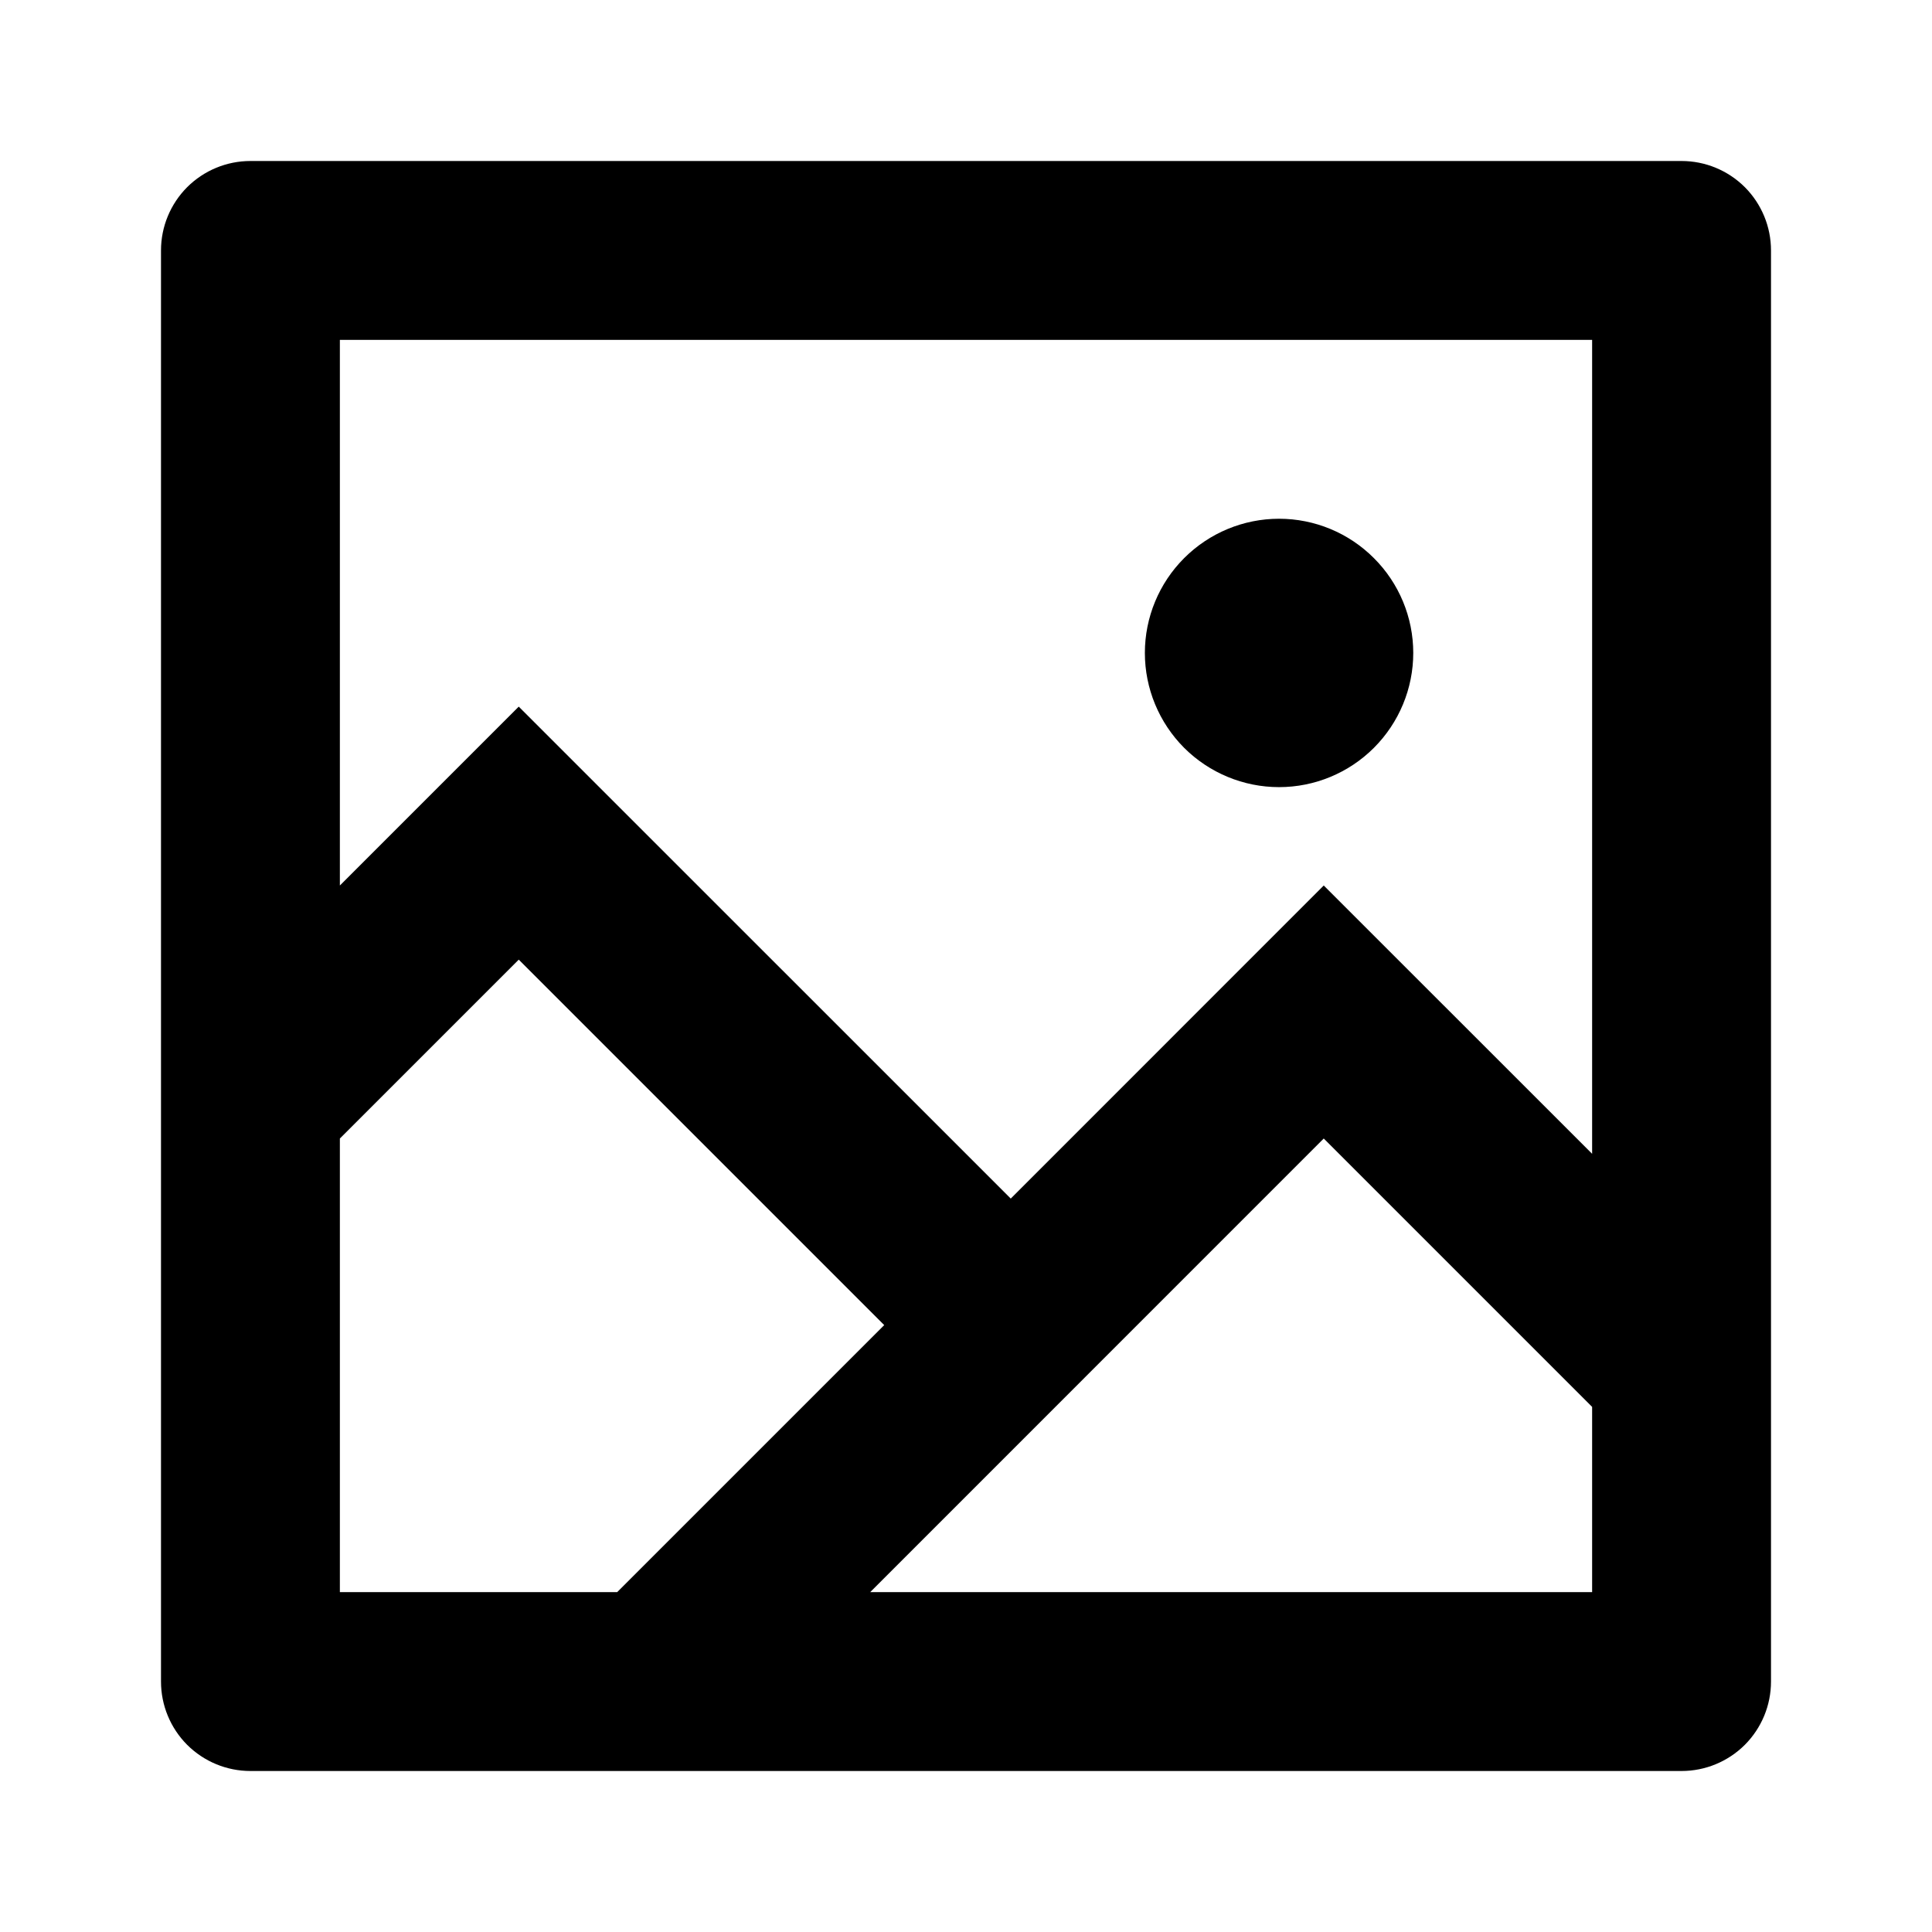 <svg width="24" height="24" viewBox="0 0 24 24" fill="black" xmlns="http://www.w3.org/2000/svg">
  <g id="Variant=Image">
    <path id="Vector"
      d="M4.222 11L6.444 8.778L12.556 14.889L16.444 11L19.778 14.333V4.222H4.222V11ZM4.222 14.143V19.778H7.667L10.984 16.461L6.444 11.921L4.222 14.143ZM10.81 19.778H19.778V17.477L16.444 14.143L10.81 19.778ZM3.111 2H20.889C21.184 2 21.466 2.117 21.675 2.325C21.883 2.534 22 2.816 22 3.111V20.889C22 21.184 21.883 21.466 21.675 21.675C21.466 21.883 21.184 22 20.889 22H3.111C2.816 22 2.534 21.883 2.325 21.675C2.117 21.466 2 21.184 2 20.889V3.111C2 2.816 2.117 2.534 2.325 2.325C2.534 2.117 2.816 2 3.111 2ZM15.889 9.778C15.447 9.778 15.023 9.602 14.71 9.29C14.398 8.977 14.222 8.553 14.222 8.111C14.222 7.669 14.398 7.245 14.71 6.933C15.023 6.62 15.447 6.444 15.889 6.444C16.331 6.444 16.755 6.62 17.067 6.933C17.38 7.245 17.556 7.669 17.556 8.111C17.556 8.553 17.38 8.977 17.067 9.29C16.755 9.602 16.331 9.778 15.889 9.778Z"
    />
  </g>
</svg>